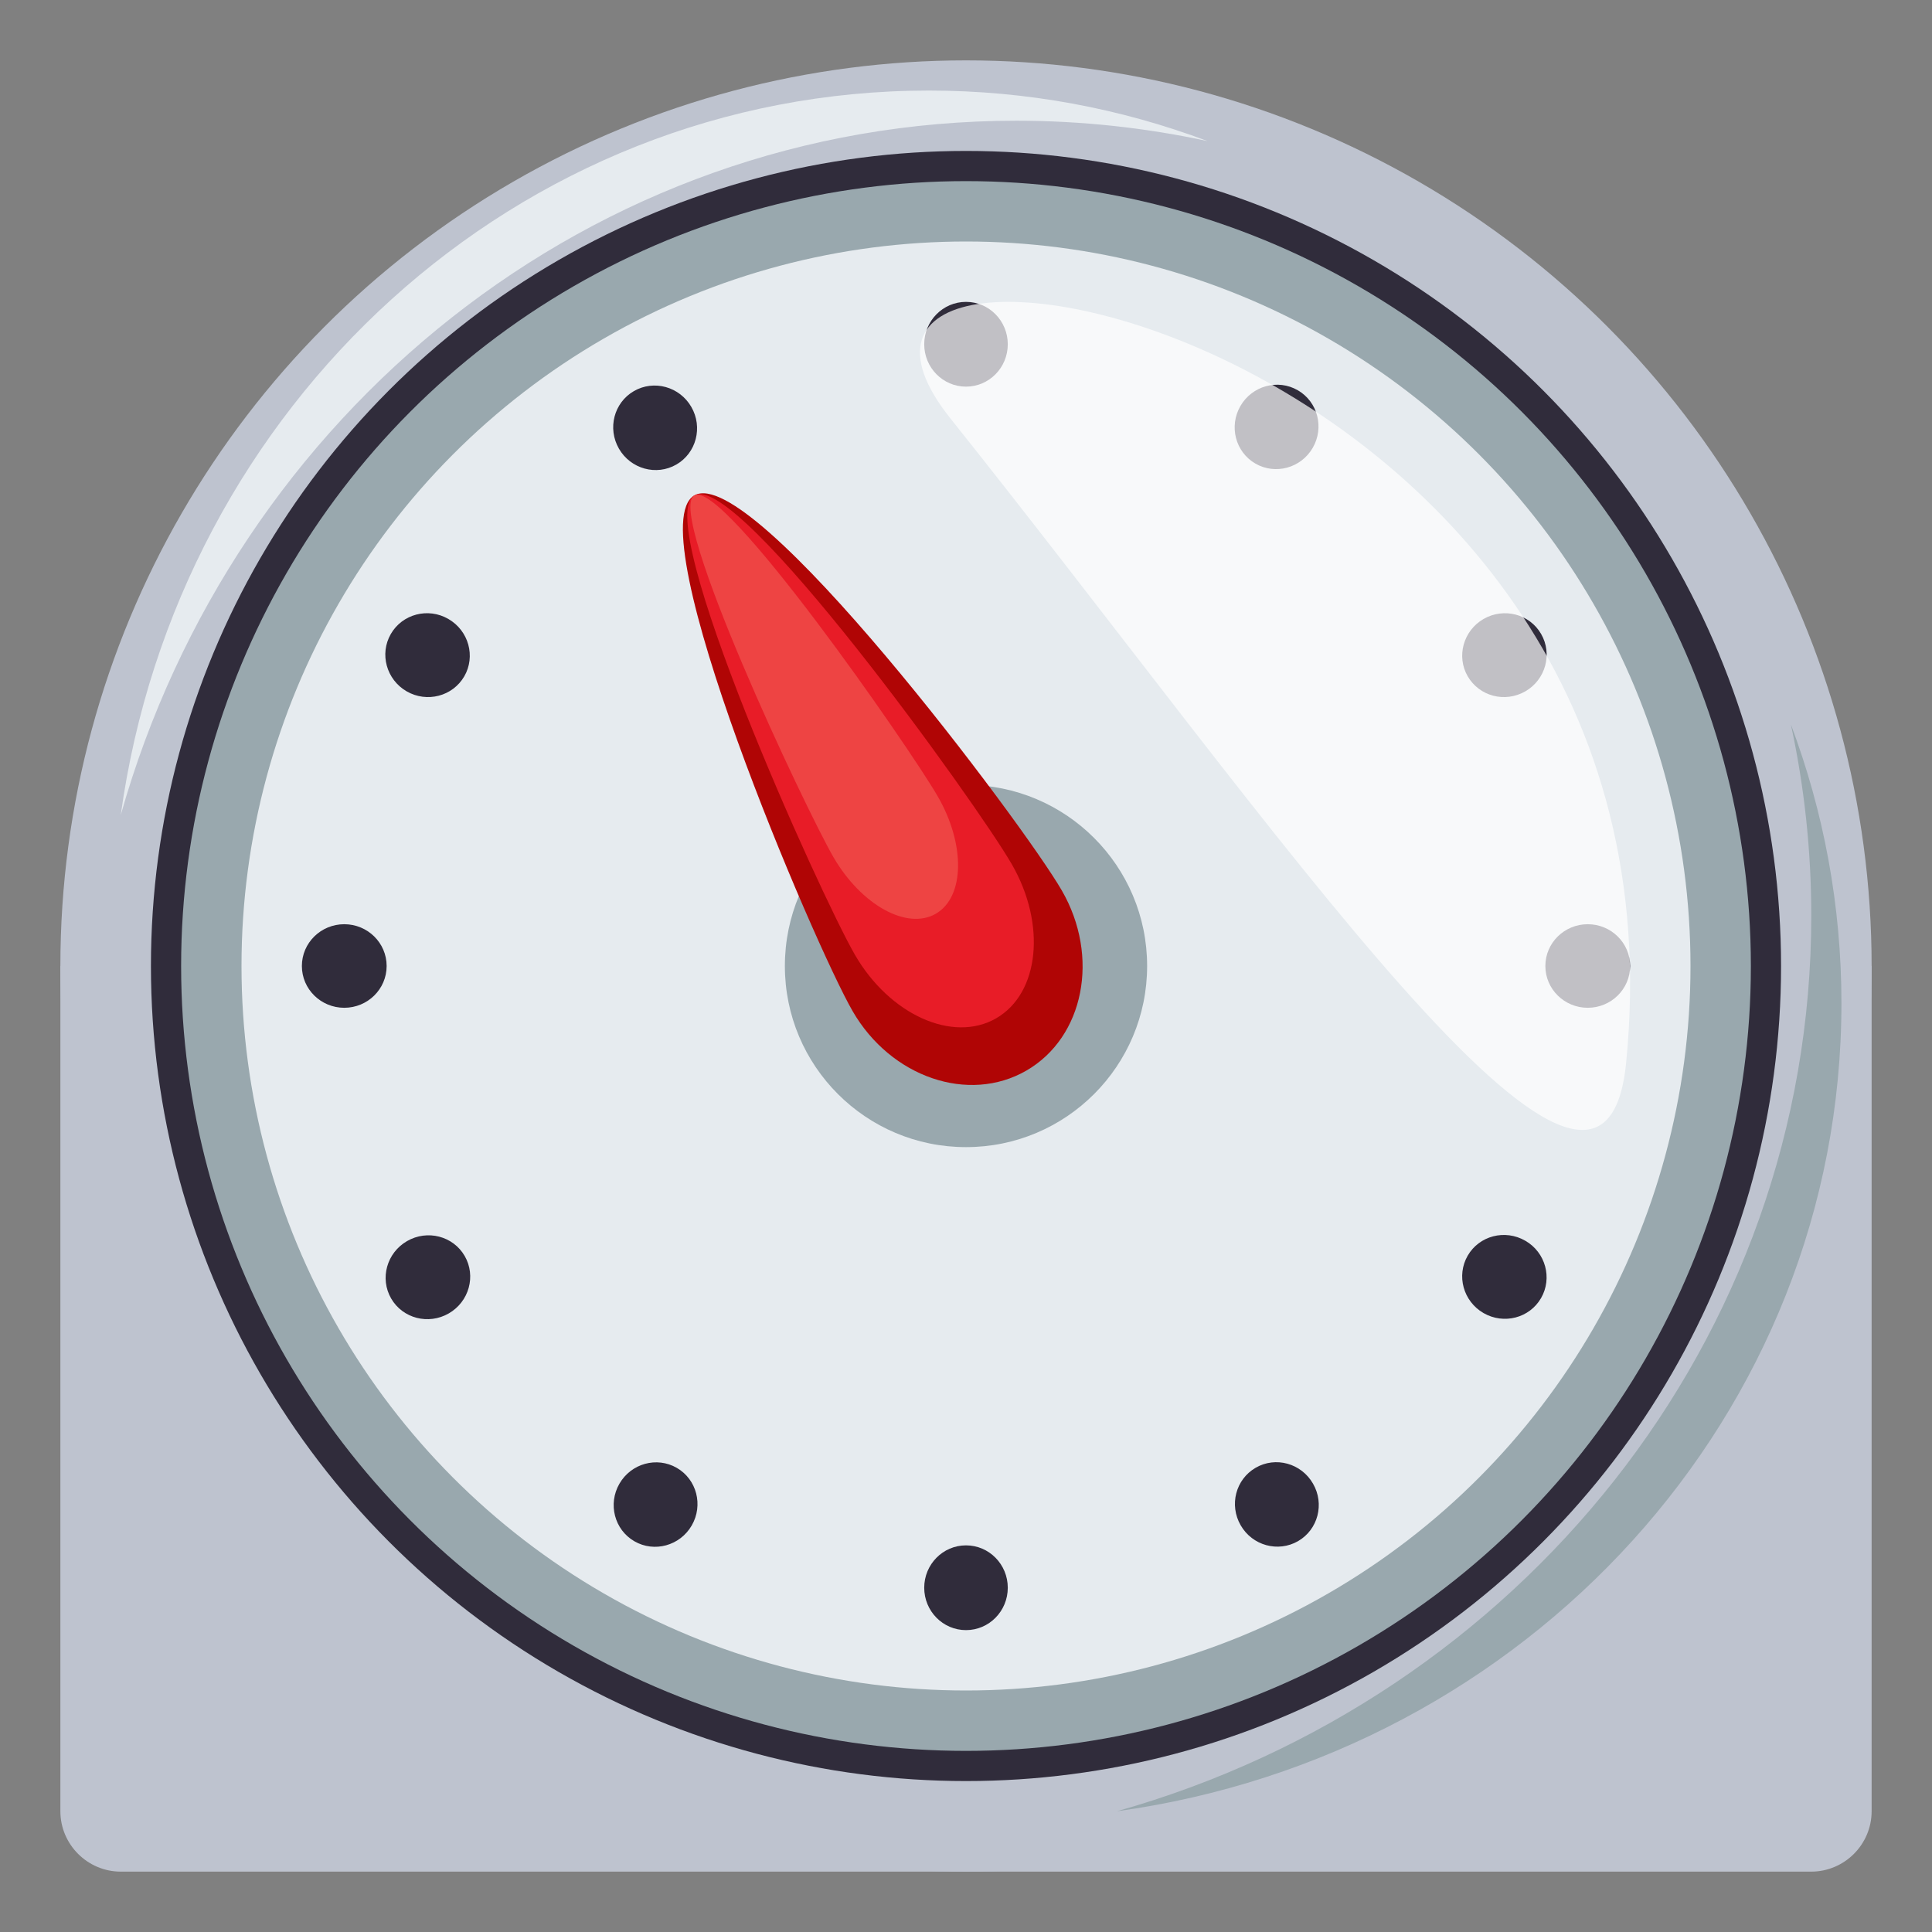<?xml version="1.0" encoding="utf-8"?>
<!-- Generator: Adobe Illustrator 15.0.0, SVG Export Plug-In . SVG Version: 6.00 Build 0)  -->
<!DOCTYPE svg PUBLIC "-//W3C//DTD SVG 1.1//EN" "http://www.w3.org/Graphics/SVG/1.1/DTD/svg11.dtd">
<svg version="1.1" id="Layer_1" xmlns="http://www.w3.org/2000/svg" xmlns:xlink="http://www.w3.org/1999/xlink" x="0px" y="0px"
	 width="64px" height="64px" viewBox="0 0 64 64" enable-background="new 0 0 64 64" xml:space="preserve">
<rect x="0" y="0" width="64" height="64" fill="#808080" stroke="none"/>
<path fill="#BEC3CF" d="M62,60c0,1.1-0.9,2-2,2H4c-1.1,0-2-0.9-2-2V32h60V60z"/>
<circle fill="#BEC3CF" cx="32" cy="32" r="30"/>
<path fill="#E6EBEF" d="M33.667,3.999c2.172,0,4.289,0.234,6.333,0.674C37.119,3.591,34.012,3,30.77,3C17.138,3,5.868,13.433,4,27
	C7.75,13.711,19.61,3.999,33.667,3.999z"/>
<path fill="#99A8AE" d="M60.001,30.333c0-2.172-0.233-4.289-0.675-6.333C60.409,26.881,61,29.988,61,33.23
	C61,46.861,50.566,58.133,37,60C50.289,56.25,60.001,44.391,60.001,30.333z"/>
<circle fill="#302C3B" cx="32" cy="32" r="27"/>
<circle fill="#99A8AE" cx="32" cy="32" r="26"/>
<circle fill="#E6EBEF" cx="32" cy="32" r="24"/>
<circle fill="#99A8AE" cx="32" cy="32" r="6"/>
<path fill="#B00505" d="M35.172,29.495c1.268,2.193,0.74,4.864-1.172,5.97c-1.912,1.104-4.489,0.223-5.756-1.97
	C26.978,31.302,21.088,17.516,23,16.412C24.913,15.308,33.906,27.302,35.172,29.495z"/>
<path fill="#E81C27" d="M33.515,28.625c1.151,1.992,0.919,4.279-0.515,5.107s-3.531-0.115-4.682-2.107
	C27.167,29.63,21.566,17.239,23,16.412C24.435,15.584,32.363,26.63,33.515,28.625z"/>
<path opacity="0.5" fill="#F46C60" d="M31.065,26.382c0.921,1.594,0.891,3.334-0.065,3.887c-0.956,0.552-2.479-0.293-3.398-1.887
	c-0.921-1.595-5.558-11.418-4.602-11.97C23.956,15.859,30.145,24.787,31.065,26.382z"/>
<ellipse transform="matrix(-0.866 -0.5 0.5 -0.866 15.593 103.852)" fill="#302C3B" cx="21.703" cy="49.838" rx="1.383" ry="1.404"/>
<ellipse transform="matrix(-0.866 -0.501 0.501 -0.866 71.822 47.598)" fill="#302C3B" cx="42.297" cy="14.163" rx="1.383" ry="1.402"/>
<ellipse transform="matrix(-0.5 -0.866 0.866 -0.5 -15.374 75.725)" fill="#302C3B" cx="14.163" cy="42.299" rx="1.383" ry="1.407"/>
<path fill="#302C3B" d="M49.143,20.505c0.674-0.388,1.527-0.165,1.908,0.495c0.383,0.662,0.148,1.514-0.521,1.901
	c-0.676,0.388-1.525,0.165-1.91-0.497C48.238,21.744,48.473,20.894,49.143,20.505z"/>
<ellipse fill="#302C3B" cx="11.404" cy="32" rx="1.404" ry="1.384"/>
<ellipse fill="#302C3B" cx="52.596" cy="32" rx="1.404" ry="1.384"/>
<path fill="#302C3B" d="M14.854,20.505c0.673,0.389,0.907,1.239,0.526,1.899c-0.384,0.662-1.237,0.885-1.91,0.497
	c-0.67-0.388-0.905-1.239-0.523-1.9C13.328,20.34,14.184,20.115,14.854,20.505z"/>
<path fill="#302C3B" d="M50.529,41.102c0.67,0.385,0.902,1.238,0.521,1.898c-0.381,0.662-1.234,0.885-1.908,0.496
	c-0.67-0.389-0.904-1.238-0.523-1.9C49,40.936,49.854,40.711,50.529,41.102z"/>
<ellipse transform="matrix(0.866 -0.5 0.5 0.866 -4.174 12.758)" fill="#302C3B" cx="21.703" cy="14.163" rx="1.384" ry="1.405"/>
<path fill="#302C3B" d="M43.494,49.146c0.391,0.672,0.166,1.525-0.494,1.906c-0.662,0.381-1.514,0.148-1.9-0.523
	c-0.389-0.674-0.166-1.525,0.496-1.908C42.256,48.238,43.107,48.473,43.494,49.146z"/>
<ellipse fill="#302C3B" cx="32" cy="11.404" rx="1.384" ry="1.404"/>
<ellipse fill="#302C3B" cx="32" cy="52.596" rx="1.384" ry="1.404"/>
<path opacity="0.7" fill-rule="evenodd" clip-rule="evenodd" fill="#FFFFFF" d="M53.865,35.23
	c-0.814,8.098-11.521-7.759-22.384-21.373C24.49,5.095,56.313,10.864,53.865,35.23z"/>
</svg>
